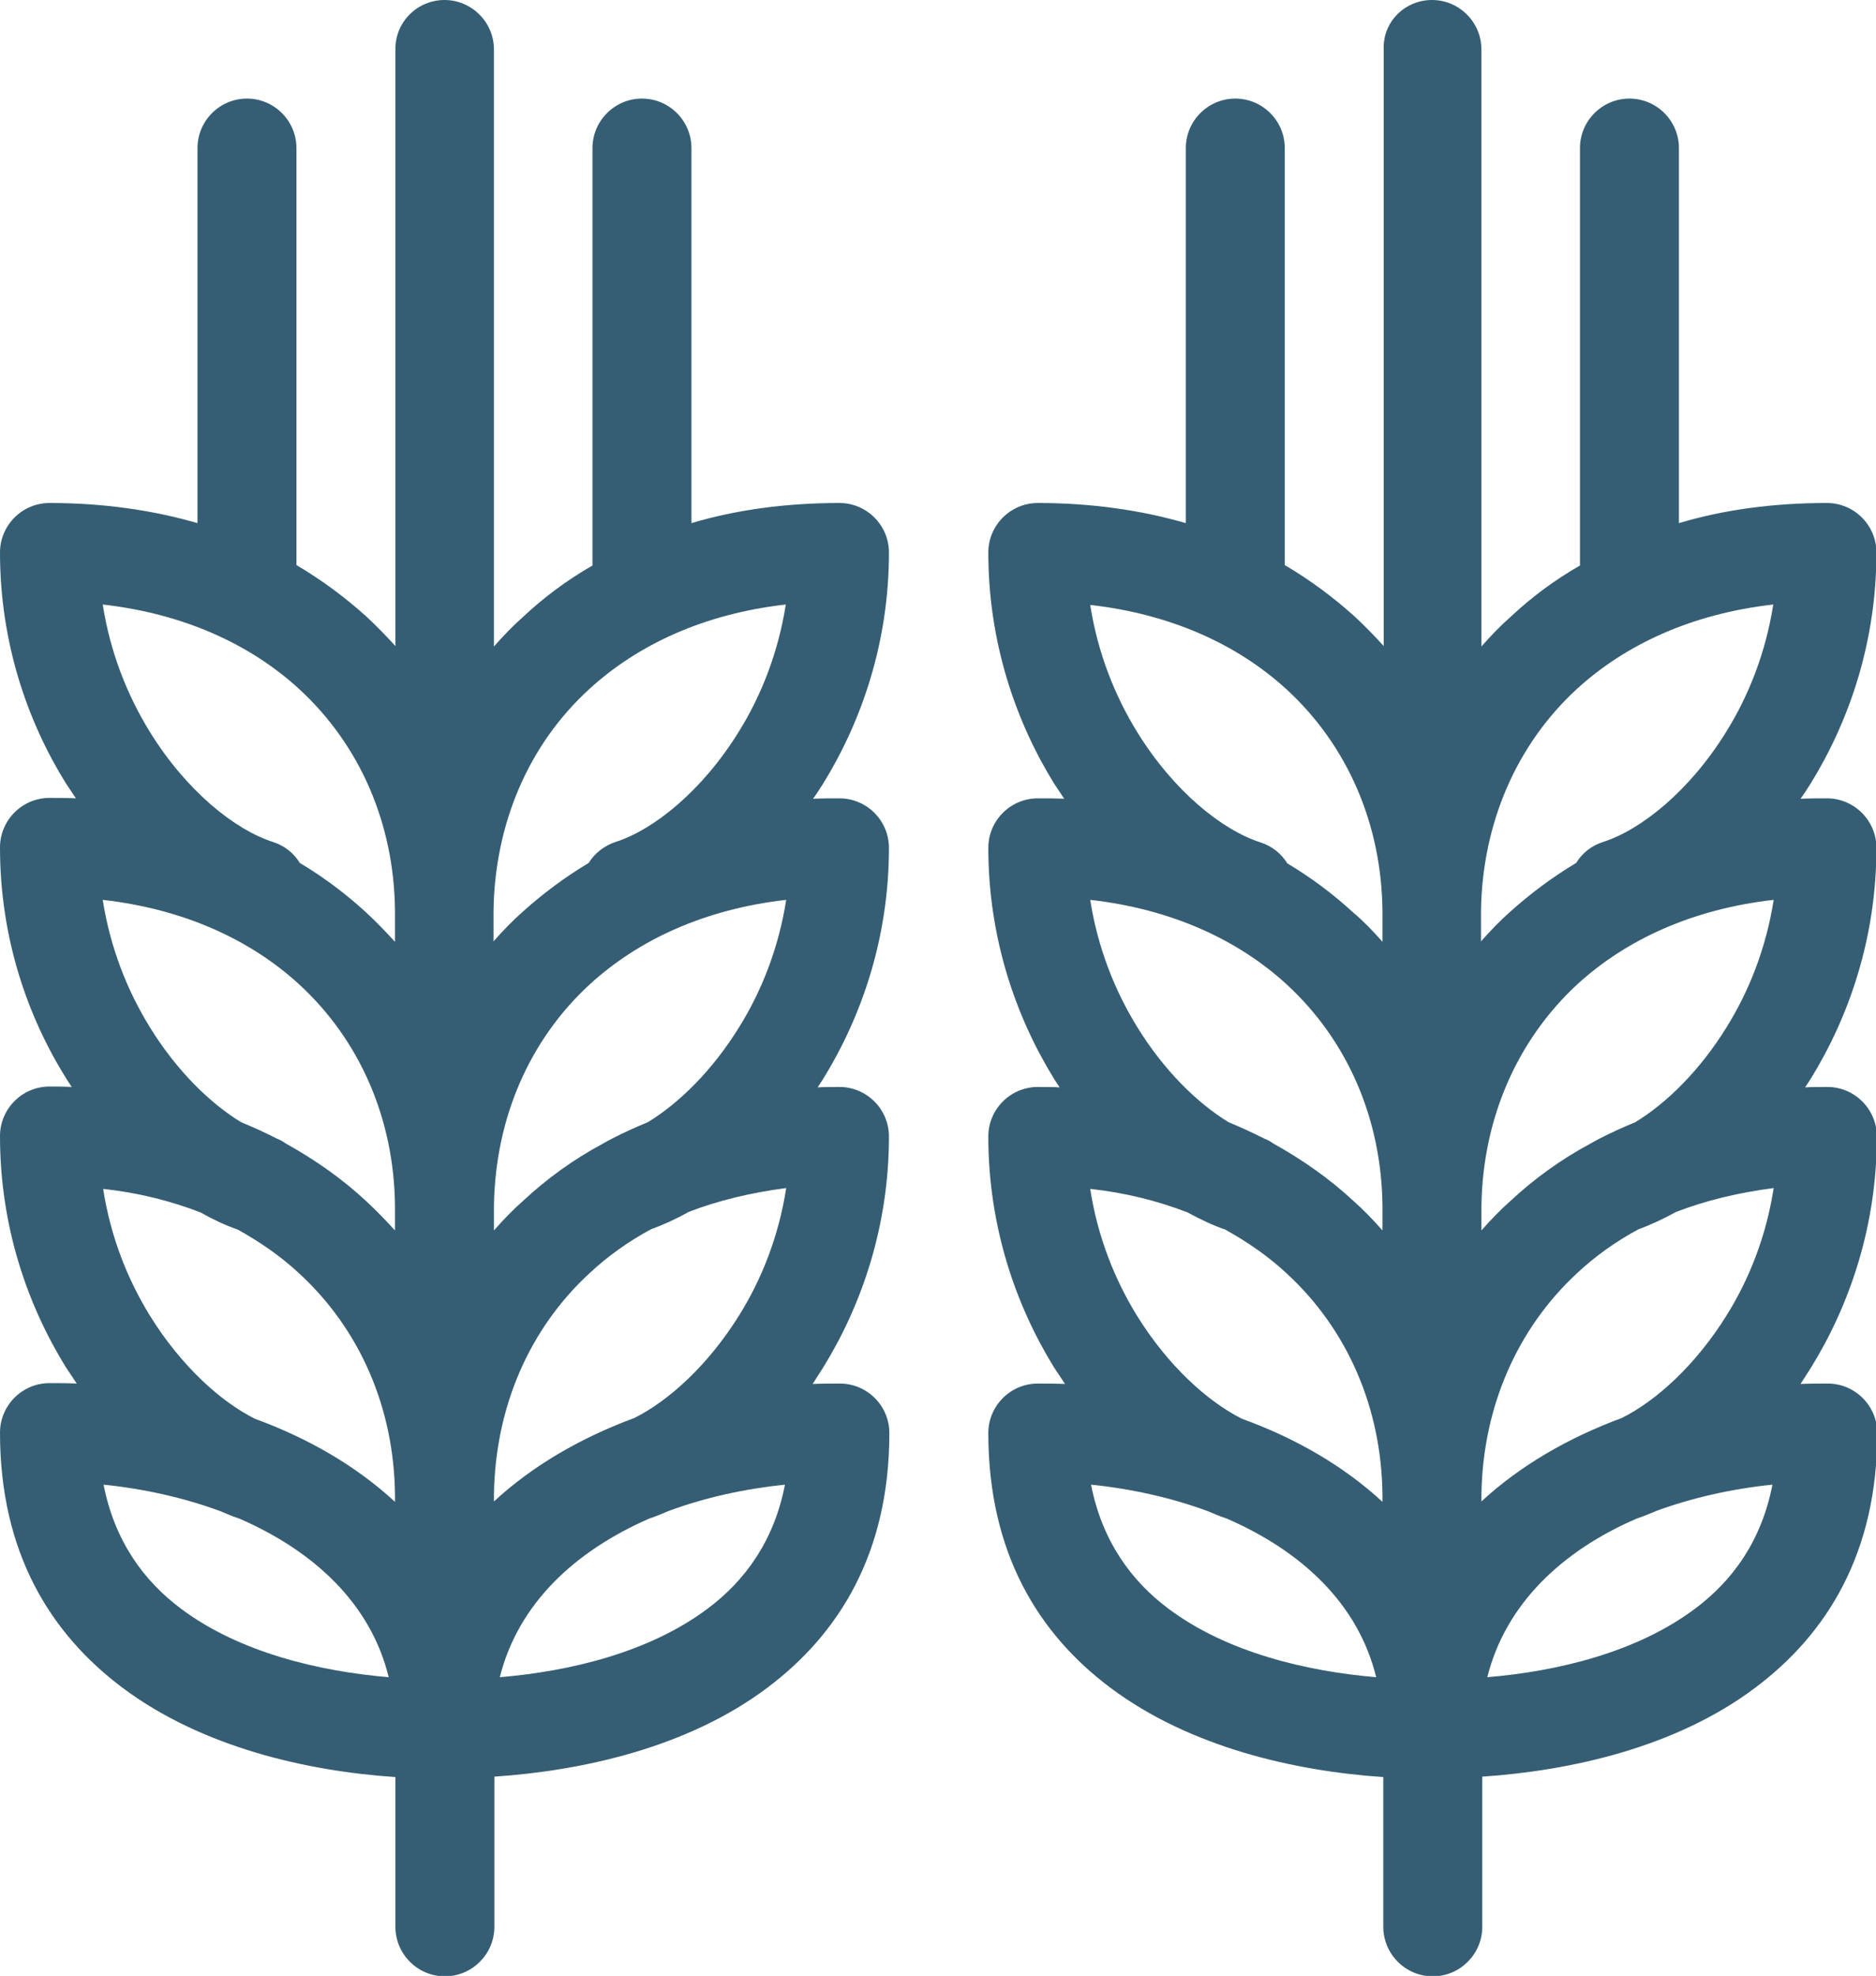 <?xml version="1.0" encoding="utf-8"?>
<!-- Generator: Adobe Illustrator 26.5.0, SVG Export Plug-In . SVG Version: 6.00 Build 0)  -->
<svg version="1.1" id="Content" xmlns="http://www.w3.org/2000/svg" xmlns:xlink="http://www.w3.org/1999/xlink" x="0px" y="0px"
	 viewBox="0 0 44.74 47.1" style="enable-background:new 0 0 44.74 47.1;" xml:space="preserve">
<style type="text/css">
	.st0{fill:#355E74;}
</style>
<path class="st0" d="M11.92,39.98c1.67-0.14,3.56-0.59,4.95-1.63c0.9-0.67,1.59-1.62,1.85-2.96c-0.97,0.1-1.92,0.31-2.78,0.63
	c-0.16,0.07-0.31,0.13-0.46,0.18C13.72,36.97,12.36,38.22,11.92,39.98L11.92,39.98z M37.68,13.48V3.53c0-0.65,0.53-1.18,1.18-1.18
	c0.65,0,1.18,0.53,1.18,1.18v8.94c1.07-0.32,2.25-0.48,3.53-0.48c0.65,0,1.18,0.53,1.18,1.18c0,2.14-0.65,4.02-1.57,5.51
	c-0.08,0.12-0.15,0.24-0.24,0.36c0.21-0.01,0.42-0.01,0.63-0.01c0.65,0,1.18,0.53,1.18,1.18c0,2.14-0.65,4.02-1.57,5.51l-0.13,0.2
	c0.17-0.01,0.35-0.01,0.53-0.01c0.65,0,1.18,0.53,1.18,1.18c0,2.14-0.65,4.02-1.57,5.51c-0.08,0.13-0.17,0.26-0.25,0.39
	c0.22-0.01,0.43-0.01,0.65-0.01c0.65,0,1.18,0.53,1.18,1.18c0,2.86-1.2,4.79-2.91,6.07c-1.9,1.43-4.42,1.98-6.51,2.12v3.58
	c0,0.65-0.53,1.18-1.18,1.18c-0.65,0-1.18-0.53-1.18-1.18v-3.57c-2.09-0.14-4.6-0.7-6.51-2.13c-1.71-1.28-2.91-3.21-2.91-6.07
	c0-0.65,0.53-1.18,1.18-1.18c0.22,0,0.43,0,0.65,0.01c-0.09-0.13-0.17-0.26-0.26-0.39c-0.92-1.49-1.57-3.37-1.57-5.51
	c0-0.65,0.53-1.18,1.18-1.18c0.18,0,0.35,0,0.52,0.01l-0.13-0.2c-0.92-1.49-1.57-3.37-1.57-5.51c0-0.65,0.53-1.18,1.18-1.18
	c0.21,0,0.42,0,0.63,0.01c-0.08-0.12-0.16-0.24-0.24-0.36c-0.92-1.49-1.57-3.37-1.57-5.51c0-0.65,0.53-1.18,1.18-1.18
	c1.28,0,2.46,0.17,3.53,0.48V3.53c0-0.65,0.53-1.18,1.18-1.18c0.65,0,1.18,0.53,1.18,1.18v9.94c0.61,0.36,1.16,0.77,1.66,1.22
	c0.25,0.23,0.48,0.47,0.7,0.71V1.18C32.97,0.53,33.5,0,34.15,0c0.65,0,1.18,0.53,1.18,1.18v14.23c0.22-0.25,0.45-0.49,0.7-0.71
	C36.52,14.24,37.07,13.83,37.68,13.48L37.68,13.48z M37.59,20.57c0.14-0.23,0.36-0.41,0.64-0.5c0.91-0.29,2.07-1.22,2.94-2.63
	c0.53-0.85,0.94-1.88,1.12-3.03c-1.94,0.22-3.52,0.95-4.68,2.01c-1.45,1.33-2.26,3.22-2.29,5.29v0.73c0.22-0.25,0.45-0.49,0.7-0.71
	C36.5,21.3,37.02,20.91,37.59,20.57L37.59,20.57z M37.93,27.26c0.07-0.04,0.14-0.08,0.22-0.12c0.27-0.14,0.56-0.27,0.85-0.39
	c0.74-0.45,1.54-1.23,2.18-2.27c0.53-0.85,0.94-1.88,1.12-3.03c-1.94,0.22-3.52,0.95-4.68,2.01c-1.45,1.34-2.26,3.22-2.29,5.29v0.58
	c0.22-0.25,0.45-0.49,0.7-0.71C36.59,28.1,37.22,27.64,37.93,27.26L37.93,27.26z M39.97,28.89c-0.31,0.17-0.61,0.31-0.89,0.41
	c-0.54,0.29-1.03,0.64-1.46,1.04c-1.45,1.34-2.26,3.22-2.29,5.29v0.16c0.93-0.86,2.08-1.52,3.35-1.99c0.82-0.41,1.76-1.26,2.5-2.45
	c0.53-0.85,0.94-1.87,1.12-3.03C41.45,28.43,40.67,28.62,39.97,28.89L39.97,28.89z M39.49,36.02c-0.16,0.07-0.31,0.13-0.46,0.18
	c-1.76,0.76-3.12,2.02-3.56,3.78c1.67-0.14,3.56-0.59,4.95-1.63c0.9-0.67,1.59-1.62,1.85-2.96C41.3,35.49,40.36,35.7,39.49,36.02
	L39.49,36.02z M32.97,35.8v-0.16c-0.02-2.07-0.83-3.95-2.29-5.29c-0.43-0.4-0.92-0.74-1.46-1.04c-0.29-0.1-0.59-0.24-0.9-0.41
	c-0.7-0.27-1.48-0.47-2.32-0.56c0.18,1.16,0.59,2.17,1.12,3.03c0.74,1.19,1.68,2.04,2.5,2.45C30.89,34.28,32.04,34.94,32.97,35.8
	L32.97,35.8z M32.97,29.33v-0.58c-0.02-2.07-0.83-3.95-2.29-5.29c-1.16-1.06-2.74-1.79-4.68-2.01c0.18,1.15,0.59,2.17,1.12,3.03
	c0.64,1.04,1.44,1.82,2.18,2.27c0.29,0.12,0.57,0.25,0.85,0.39c0.08,0.03,0.15,0.07,0.22,0.12c0.7,0.39,1.34,0.84,1.9,1.36
	C32.52,28.84,32.75,29.08,32.97,29.33L32.97,29.33z M32.97,22.45v-0.73c-0.02-2.07-0.83-3.95-2.29-5.29
	c-1.16-1.06-2.74-1.79-4.68-2.01c0.18,1.15,0.59,2.17,1.12,3.03c0.87,1.41,2.03,2.34,2.94,2.63c0.28,0.09,0.5,0.27,0.64,0.5
	c0.57,0.34,1.09,0.73,1.57,1.17C32.52,21.96,32.75,22.2,32.97,22.45L32.97,22.45z M29.26,36.2c-0.15-0.05-0.3-0.11-0.46-0.18
	c-0.87-0.32-1.81-0.53-2.78-0.63c0.26,1.33,0.95,2.29,1.85,2.96c1.39,1.04,3.29,1.49,4.95,1.63C32.39,38.22,31.03,36.97,29.26,36.2
	L29.26,36.2z M14.13,13.48V3.53c0-0.65,0.53-1.18,1.18-1.18c0.65,0,1.18,0.53,1.18,1.18v8.94c1.07-0.32,2.26-0.48,3.53-0.48
	c0.65,0,1.18,0.53,1.18,1.18c0,2.14-0.65,4.02-1.57,5.51c-0.08,0.12-0.15,0.24-0.24,0.36c0.21-0.01,0.42-0.01,0.63-0.01
	c0.65,0,1.18,0.53,1.18,1.18c0,2.14-0.65,4.02-1.57,5.51l-0.13,0.2c0.17-0.01,0.35-0.01,0.52-0.01c0.65,0,1.18,0.53,1.18,1.18
	c0,2.14-0.65,4.02-1.57,5.51c-0.08,0.13-0.17,0.26-0.25,0.39c0.22-0.01,0.43-0.01,0.65-0.01c0.65,0,1.18,0.53,1.18,1.18
	c0,2.86-1.2,4.79-2.91,6.07c-1.9,1.43-4.42,1.98-6.51,2.12v3.58c0,0.65-0.53,1.18-1.18,1.18c-0.65,0-1.18-0.53-1.18-1.18v-3.57
	c-2.09-0.14-4.6-0.7-6.51-2.13C1.2,38.94,0,37.01,0,34.15c0-0.65,0.53-1.18,1.18-1.18c0.22,0,0.43,0,0.65,0.01
	c-0.09-0.13-0.17-0.26-0.26-0.39C0.65,31.1,0,29.23,0,27.08c0-0.65,0.53-1.18,1.18-1.18c0.18,0,0.35,0,0.53,0.01l-0.13-0.2
	C0.65,24.22,0,22.35,0,20.2c0-0.65,0.53-1.18,1.18-1.18c0.21,0,0.42,0,0.63,0.01c-0.08-0.12-0.16-0.24-0.24-0.36
	C0.65,17.19,0,15.31,0,13.17c0-0.65,0.53-1.18,1.18-1.18c1.28,0,2.46,0.17,3.53,0.48V3.53c0-0.65,0.53-1.18,1.18-1.18
	s1.18,0.53,1.18,1.18v9.94c0.61,0.36,1.16,0.77,1.66,1.22c0.25,0.23,0.48,0.47,0.7,0.71V1.18C9.42,0.53,9.95,0,10.6,0
	c0.65,0,1.18,0.53,1.18,1.18v14.23c0.22-0.25,0.45-0.49,0.7-0.71C12.97,14.24,13.52,13.83,14.13,13.48L14.13,13.48z M14.04,20.57
	c0.14-0.23,0.37-0.41,0.64-0.5c0.91-0.29,2.07-1.22,2.94-2.63c0.53-0.85,0.94-1.88,1.12-3.03c-1.94,0.22-3.52,0.95-4.68,2.01
	c-1.46,1.33-2.26,3.22-2.29,5.29v0.73c0.22-0.25,0.45-0.49,0.7-0.71C12.95,21.3,13.47,20.91,14.04,20.57L14.04,20.57z M14.38,27.26
	c0.07-0.04,0.14-0.08,0.22-0.12c0.27-0.14,0.56-0.27,0.85-0.39c0.74-0.45,1.54-1.23,2.18-2.27c0.53-0.85,0.94-1.88,1.12-3.03
	c-1.94,0.22-3.52,0.95-4.68,2.01c-1.46,1.34-2.26,3.22-2.29,5.29v0.58c0.22-0.25,0.45-0.49,0.7-0.71
	C13.04,28.1,13.67,27.64,14.38,27.26L14.38,27.26z M16.42,28.89c-0.3,0.17-0.61,0.31-0.89,0.41c-0.54,0.29-1.03,0.64-1.46,1.04
	c-1.46,1.34-2.26,3.22-2.29,5.29v0.16c0.93-0.86,2.08-1.52,3.35-1.99c0.82-0.41,1.76-1.26,2.5-2.45c0.53-0.85,0.94-1.87,1.12-3.03
	C17.9,28.43,17.12,28.62,16.42,28.89L16.42,28.89z M9.42,21.81v-0.1c-0.02-2.07-0.83-3.95-2.29-5.29c-1.16-1.06-2.74-1.79-4.68-2.01
	c0.18,1.15,0.59,2.17,1.12,3.03c0.87,1.41,2.03,2.34,2.94,2.63c0.28,0.09,0.5,0.27,0.64,0.5c0.57,0.34,1.09,0.73,1.57,1.17
	c0.25,0.23,0.48,0.47,0.7,0.71V21.81L9.42,21.81z M9.42,28.85v-0.1c-0.02-2.07-0.83-3.95-2.29-5.29c-1.16-1.06-2.74-1.79-4.68-2.01
	c0.18,1.15,0.59,2.17,1.12,3.03c0.64,1.04,1.44,1.82,2.18,2.27C6.04,26.87,6.33,27,6.6,27.14c0.08,0.03,0.15,0.07,0.22,0.12
	c0.7,0.39,1.34,0.84,1.9,1.36c0.25,0.23,0.48,0.47,0.7,0.71V28.85L9.42,28.85z M9.42,35.8v-0.16c-0.02-2.07-0.83-3.95-2.29-5.29
	c-0.43-0.4-0.92-0.74-1.46-1.04c-0.29-0.1-0.59-0.24-0.89-0.41c-0.7-0.27-1.48-0.47-2.32-0.56c0.18,1.16,0.59,2.17,1.12,3.03
	c0.74,1.19,1.68,2.04,2.5,2.45C7.34,34.28,8.49,34.94,9.42,35.8L9.42,35.8z M5.71,36.2c-0.15-0.05-0.3-0.11-0.46-0.18
	c-0.87-0.32-1.81-0.53-2.78-0.63c0.26,1.33,0.95,2.29,1.85,2.96c1.39,1.04,3.29,1.49,4.95,1.63C8.84,38.22,7.48,36.97,5.71,36.2
	L5.71,36.2z"/>
</svg>
